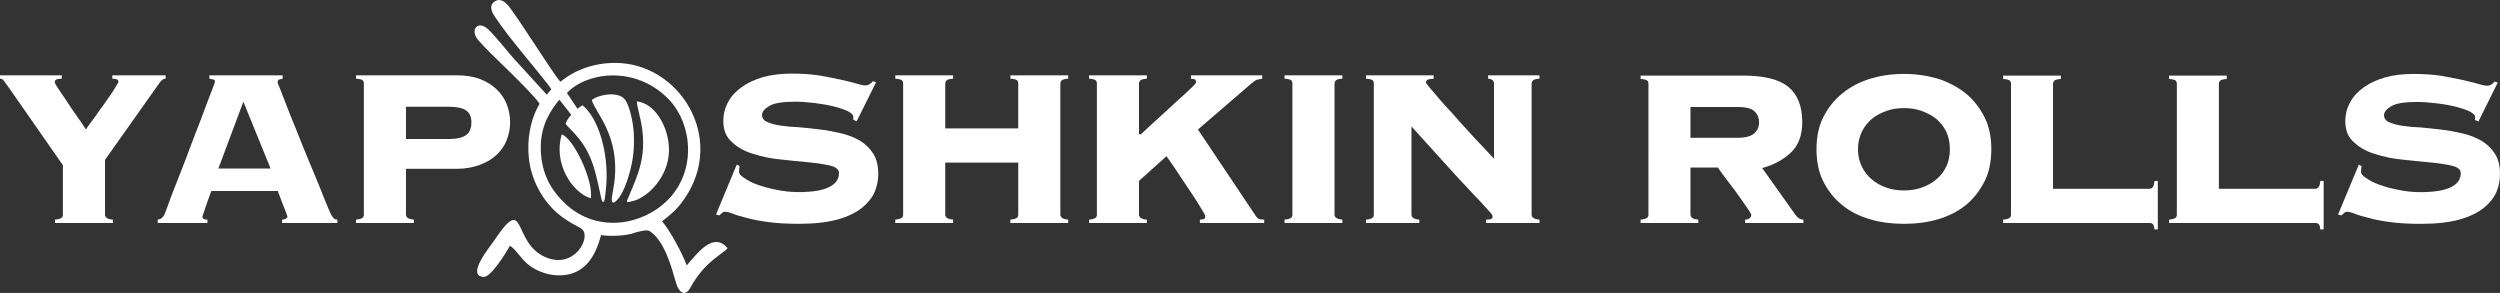 <?xml version="1.0" encoding="UTF-8"?><svg id="_лой_2" xmlns="http://www.w3.org/2000/svg" viewBox="0 0 1866.88 218.75"><rect x="0" y="0" width="1866.88" height="218.75" fill="#333333" stroke="none"/><defs><style>.cls-1,.cls-2{fill:#fff;}.cls-2{fill-rule:evenodd;}</style></defs><g id="_лой_1-2"><g><g><path class="cls-1" d="M1262.36,160.23c0,1.04,.42,1.67,1.05,2.3,.63,.63,2.09,1.26,4.81,1.47v2.51h-43.1v-2.51c2.72-.21,4.4-.84,5.02-1.47,.63-.63,.84-1.26,.84-2.3V62.73c0-1.05-.21-1.88-.84-2.51-.62-.63-2.3-1.05-5.02-1.26v-2.51h76.59c15.48,0,26.78,2.72,33.68,8.37,6.91,5.65,10.46,14.44,10.46,26.36,0,9.62-2.72,17.15-8.37,22.6-5.65,5.44-12.97,9.42-21.55,11.72l24.69,34.73c1.67,2.51,3.77,3.77,6.07,3.77v2.51h-43.52v-2.51c3.14-.21,4.6-1.47,4.6-3.77,0-.21-.63-1.26-1.68-2.93-1.04-1.67-2.51-3.76-4.18-6.07-1.67-2.3-3.56-5.02-5.44-7.74-2.09-2.72-3.97-5.23-5.86-7.74-1.88-2.51-3.56-4.81-5.02-6.69-1.47-1.88-2.31-3.35-2.72-3.97h-20.51v35.15Zm35.15-57.33c6.07,0,10.46-1.26,12.76-3.56,2.3-2.31,3.35-4.81,3.35-7.95s-1.05-5.86-3.35-8.16c-2.3-2.3-6.69-3.35-12.76-3.35h-35.15v23.02h35.15Z"/><path class="cls-1" d="M1421.75,80.72c-4.6,0-9,.62-12.97,2.09-4.19,1.46-7.74,3.35-10.88,5.86-3.14,2.72-5.65,5.85-7.53,9.62-1.88,3.97-2.93,8.37-2.93,13.18s1.04,9.21,2.93,12.97c1.89,3.97,4.39,7.11,7.53,9.62,3.14,2.72,6.69,4.6,10.88,6.07,3.97,1.46,8.37,2.09,12.97,2.09s9-.63,13.18-2.09c3.98-1.47,7.74-3.35,10.88-6.07,3.14-2.51,5.65-5.65,7.54-9.62,1.88-3.76,2.72-8.16,2.72-12.97s-.83-9.21-2.72-13.18c-1.89-3.77-4.4-6.9-7.54-9.62-3.14-2.51-6.9-4.4-10.88-5.86-4.18-1.47-8.58-2.09-13.18-2.09m0-25.53c9,0,17.37,1.26,25.32,3.56,7.74,2.51,14.65,6.07,20.71,10.88,5.86,4.81,10.46,10.67,14.02,17.58,3.56,6.91,5.23,15.06,5.23,24.27s-1.68,17.37-5.23,24.27c-3.56,6.9-8.16,12.76-14.02,17.58-6.07,4.81-12.97,8.16-20.71,10.46-7.95,2.31-16.32,3.35-25.32,3.35s-17.37-1.04-25.11-3.35c-7.95-2.3-14.86-5.65-20.72-10.46-6.07-4.81-10.67-10.67-14.23-17.58-3.56-6.9-5.23-15.06-5.23-24.27s1.68-17.37,5.23-24.27c3.55-6.9,8.16-12.76,14.23-17.58,5.85-4.81,12.76-8.37,20.72-10.88,7.74-2.3,16.11-3.56,25.11-3.56Z"/><path class="cls-1" d="M1605.07,140.98c1.04,0,1.88-.42,2.51-1.26,.63-.62,1.05-2.3,1.26-4.6h2.51v36.2h-2.51c-.21-2.3-.63-3.56-1.26-3.98-.63-.63-1.47-.83-2.51-.83h-109.22v-2.51c2.72-.21,4.4-.83,5.02-1.47,.63-.63,.84-1.25,.84-2.3V62.73c0-1.05-.21-1.89-.84-2.51-.63-.63-2.3-1.05-5.02-1.26v-2.51h43.11v2.51c-2.72,.21-4.19,.63-4.81,1.26-.63,.63-1.05,1.46-1.05,2.51v78.25h71.98Z"/><path class="cls-1" d="M1728.92,140.98c1.05,0,1.88-.42,2.51-1.26,.63-.62,1.04-2.3,1.25-4.6h2.51v36.2h-2.51c-.21-2.3-.63-3.56-1.25-3.98-.63-.63-1.46-.83-2.51-.83h-109.22v-2.51c2.72-.21,4.4-.83,5.02-1.47,.63-.63,.84-1.25,.84-2.3V62.73c0-1.05-.21-1.89-.84-2.51-.63-.63-2.3-1.05-5.02-1.26v-2.51h43.11v2.51c-2.72,.21-4.18,.63-4.81,1.26-.63,.63-1.05,1.46-1.05,2.51v78.25h71.98Z"/><path class="cls-1" d="M1763.52,124.03c-.21,.84-.42,2.3-.42,4.39,0,1.46,1.26,2.93,3.97,4.6,2.51,1.89,5.86,3.56,10.04,5.03,3.98,1.47,8.79,2.72,14.02,3.77,5.23,1.05,10.67,1.67,16.11,1.67,10.46,0,18.2-1.26,23.01-3.76,4.82-2.3,7.33-5.86,7.33-10.46,0-2.51-2.09-4.39-6.28-5.44-4.39-1.05-9.62-1.88-16.11-2.51-6.49-.63-13.39-1.26-20.71-2.09-7.32-.62-14.23-2.09-20.72-4.18-6.49-1.89-11.72-4.82-15.9-8.79-4.39-3.76-6.49-9-6.49-15.69,0-5.23,1.25-10.04,3.77-14.44,2.3-4.39,5.86-7.95,10.25-11.09,4.4-3.14,9.63-5.44,15.91-7.32,6.28-1.67,13.18-2.51,20.92-2.51,7.11,0,13.81,.42,19.88,1.25,6.07,1.05,11.51,2.09,16.32,3.14,4.81,1.05,8.79,2.09,11.93,2.93,3.14,1.04,5.44,1.46,6.9,1.46s2.51-.42,3.35-1.05c.84-.63,1.67-1.26,2.3-2.09l2.3,.83-14.44,29.08-2.51-1.25v-2.3c0-1.26-1.25-2.51-3.97-3.97-2.71-1.26-6.28-2.52-10.46-3.56-4.18-1.05-8.79-1.89-14.01-2.51-5.23-.63-10.25-1.05-15.06-1.05-9,0-15.49,1.05-19.04,3.14-3.56,2.09-5.44,4.4-5.44,6.7s1.26,4.19,3.77,5.23c2.51,1.25,5.86,2.09,9.83,2.72,3.97,.63,8.58,1.05,13.81,1.26,5.23,.42,10.46,1.05,15.9,1.67,5.44,.63,10.68,1.67,15.9,2.93,5.23,1.26,9.83,3.14,13.81,5.44,3.97,2.51,7.32,5.65,9.83,9.62,2.51,3.98,3.77,9,3.77,15.07,0,4.61-.83,9.21-2.72,13.6-1.88,4.4-5.23,8.37-9.62,11.93-4.61,3.56-10.67,6.49-18.21,8.58-7.74,2.09-17.15,3.14-28.46,3.14-8.79,0-16.32-.42-22.59-1.26-6.49-.84-11.93-1.88-16.33-3.14-4.39-1.05-7.95-2.09-10.46-3.14-2.72-1.05-4.6-1.47-5.86-1.47-.83,0-1.46,.21-2.09,.84-.63,.63-1.46,1.25-2.09,1.88l-2.51-.63,15.49-37.24,2.09,1.05Z"/></g><g><path class="cls-2" d="M441.94,74.65c2.18,9.16,21.21,26.13,16.83,61.49-.47,3.76-1.49,8.19-1.83,11.31-.6,5.55,1.72,4.22,4.34,1.41,4-4.6,7.08-13.48,8.7-19.2,3-10.54,3.92-20.23,3.24-31.02-.44-6.88-2.78-18.8-6.31-24-4.73-6.92-20.18-3.99-24.98,.02"/><path class="cls-2" d="M472.78,150.11c10.61-2.8,24.42-16.2,26.51-33.6,2.13-17.11-8.18-39.03-23.71-40.79,.27,4.78,2.7,12.24,3.59,18.02,3.81,23.23-2.88,36.82-9.49,52.65-2.22,5.23-2.6,5.04,3.1,3.72"/><path class="cls-2" d="M441.22,148.12c2.04-13.31-12.84-44.72-21.7-47.77-6.52,21.09,7.37,43.4,21.7,47.77"/><path class="cls-2" d="M422.45,92.62c-.01,.28,6.01,6.39,6.38,6.79,5.06,5.47,8.53,10.82,11.1,16.34,4.3,9.21,6.1,18.9,8.63,30.39,.51,2.32,.84,4.73,2.07,4.66,1.27,.3,2.14-13.08,2.23-14.67,1.24-21.81-5.52-47.37-17.87-57.56-5.34,3-12.37,10.84-12.54,14.05"/><path class="cls-1" d="M123.69,56.24v2.52c-1.05,0-2.1,.42-2.73,1.04-.84,.84-1.68,1.68-2.3,2.73l-40.25,56.82v40.88c0,1.05,.42,1.68,1.04,2.31,.63,.63,2.1,1.26,4.82,1.47v2.51H41.09v-2.51c2.73-.21,4.4-.84,5.03-1.47,.63-.63,.84-1.26,.84-2.31v-36.89L6.92,65.88c-2.31-3.15-3.78-5.24-4.4-6.08-.63-.63-1.47-1.04-2.51-1.04v-2.52H46.12v2.52c-1.26,0-2.52,.21-3.56,.42-1.05,.21-1.68,1.04-1.68,2.1,0,.63,.84,2.31,2.72,5.03,1.89,2.73,3.99,6.08,6.5,9.64,2.31,3.56,4.82,7.34,7.55,11.11,2.73,3.78,4.82,6.92,6.5,9.64,.42-.63,1.26-2.1,2.73-3.98,1.47-1.89,2.93-3.99,4.82-6.5,1.68-2.52,3.56-5.25,5.66-7.97,1.89-2.73,3.78-5.46,5.45-7.76,1.46-2.31,2.93-4.4,3.98-6.29,1.05-1.68,1.68-2.73,1.68-2.93,0-1.05-.42-1.89-1.47-2.1-1.05-.21-2.1-.42-3.15-.42v-2.52h39.84Z"/><path class="cls-1" d="M202.06,125.84l-20.33-49.9-18.66,49.9h38.99Zm-50.94,36.06c0,.63,.21,1.26,.84,1.47,.42,.42,1.46,.63,2.93,.63v2.52h-37.11v-2.52c1.47-.21,2.73-.84,3.35-1.47,.63-.63,1.47-1.67,2.1-3.35,.21-.63,1.04-2.51,2.1-5.66,1.05-3.14,2.52-6.91,4.4-11.74,1.89-4.61,3.77-9.85,6.08-15.52,2.31-5.66,4.4-11.53,6.71-17.61,2.3-5.87,4.4-11.74,6.71-17.4,2.1-5.66,3.98-10.69,5.66-15.09,1.68-4.4,3.14-8.18,4.19-10.9,1.05-2.72,1.47-4.19,1.47-4.4,0-.63-.42-1.25-1.26-1.46-1.05-.21-1.89-.42-2.93-.63v-2.51h54.72v2.51c-1.05,.21-2.09,.42-2.72,.63-.63,.21-1.05,1.05-1.05,2.1,0,.21,.63,2.09,2.09,5.45,1.26,3.36,2.94,7.76,5.03,13,2.09,5.45,4.61,11.53,7.34,18.24,2.72,6.92,5.45,13.84,8.38,20.76,2.93,7.13,5.87,14.04,8.59,20.75,2.73,6.71,5.03,12.79,7.34,18.03,1.04,2.52,2.09,4.19,2.94,5.03,.63,.84,1.68,1.26,2.93,1.26v2.52h-41.3v-2.52c2.73-.21,3.98-1.05,3.98-2.51,0-.21-.42-1.05-1.04-2.93-.63-1.68-1.47-3.56-2.31-5.87-.84-2.1-1.68-4.19-2.3-6.07-.84-1.89-1.26-3.36-1.47-3.99h-49.69c-1.47,3.77-2.51,6.92-3.35,9.23-.84,2.3-1.47,4.19-1.88,5.66-.63,1.47-.84,2.31-1.05,2.94-.21,.63-.42,1.26-.42,1.47Z"/><path class="cls-1" d="M303.16,160.22c0,1.04,.42,1.68,1.05,2.3,.63,.63,2.09,1.26,4.82,1.47v2.52h-43.19v-2.52c2.73-.21,4.4-.84,5.03-1.47,.63-.63,.84-1.26,.84-2.3V62.52c0-1.04-.21-1.89-.84-2.51-.63-.63-2.31-1.05-5.03-1.26v-2.52h75.06c6.5,0,12.37,.84,17.4,2.73,5.03,1.88,9.22,4.61,12.57,7.76,3.36,3.14,5.87,6.92,7.55,11.11,1.68,4.4,2.51,8.8,2.51,13.42s-.84,9.02-2.51,13.21c-1.68,4.4-4.19,7.97-7.55,11.11-3.35,3.15-7.54,5.66-12.57,7.55-5.03,1.89-10.9,2.94-17.4,2.94h-37.74v34.17Zm31.87-56.4c5.87,0,10.27-1.05,13-2.93,2.72-1.89,3.98-5.24,3.98-9.65,0-3.98-1.26-6.92-3.98-8.8-2.72-1.89-7.13-2.73-13-2.73h-31.87v24.11h31.87Z"/><path class="cls-1" d="M552.31,123.95c-.21,.84-.42,2.3-.42,4.4,0,1.47,1.26,2.94,3.98,4.61,2.52,1.89,5.87,3.57,10.06,5.04,3.99,1.47,8.81,2.72,14.05,3.77,5.24,1.05,10.69,1.68,16.14,1.68,10.49,0,18.24-1.26,23.06-3.77,4.82-2.31,7.34-5.87,7.34-10.49,0-2.51-2.09-4.4-6.29-5.45-4.4-1.05-9.64-1.89-16.14-2.52-6.5-.63-13.42-1.26-20.76-2.1-7.33-.63-14.26-2.09-20.76-4.19-6.5-1.89-11.74-4.83-15.93-8.81-4.4-3.77-6.5-9.02-6.5-15.73,0-5.24,1.25-10.06,3.77-14.47,2.3-4.4,5.87-7.97,10.27-11.11,4.4-3.14,9.64-5.45,15.93-7.33,6.29-1.68,13.21-2.52,20.96-2.52,7.13,0,13.84,.42,19.92,1.26,6.08,1.05,11.53,2.1,16.35,3.15,4.83,1.05,8.81,2.09,11.95,2.94,3.15,1.04,5.45,1.47,6.92,1.47s2.52-.42,3.35-1.05c.84-.63,1.68-1.26,2.31-2.1l2.31,.84-14.47,29.14-2.52-1.26v-2.31c0-1.26-1.26-2.52-3.98-3.98-2.72-1.26-6.29-2.52-10.48-3.56-4.2-1.05-8.81-1.89-14.05-2.52-5.24-.63-10.27-1.05-15.09-1.05-9.02,0-15.52,1.05-19.08,3.15-3.56,2.1-5.46,4.4-5.46,6.71s1.26,4.19,3.78,5.24c2.51,1.25,5.87,2.1,9.85,2.72,3.99,.63,8.59,1.05,13.84,1.26,5.24,.42,10.48,1.05,15.93,1.68,5.45,.63,10.69,1.68,15.93,2.93,5.24,1.26,9.85,3.15,13.84,5.45,3.98,2.52,7.33,5.66,9.85,9.64,2.51,3.99,3.77,9.02,3.77,15.1,0,4.61-.84,9.22-2.73,13.63-1.89,4.4-5.24,8.38-9.64,11.95-4.61,3.57-10.69,6.5-18.24,8.6-7.76,2.09-17.19,3.14-28.51,3.14-8.8,0-16.35-.42-22.64-1.26-6.5-.84-11.95-1.88-16.35-3.14-4.4-1.05-7.97-2.1-10.49-3.15-2.73-1.05-4.61-1.47-5.87-1.47-.84,0-1.47,.21-2.1,.84-.63,.63-1.47,1.25-2.09,1.89l-2.52-.63,15.52-37.32,2.09,1.05Z"/><path class="cls-1" d="M791.81,160.22c0,1.05,.42,1.68,1.05,2.3,.63,.63,2.1,1.26,4.83,1.47v2.52h-43.19v-2.52c2.73-.21,4.4-.84,5.03-1.47,.63-.63,.84-1.25,.84-2.3v-38.79h-54.51v38.79c0,1.05,.42,1.68,1.05,2.3,.63,.63,2.1,1.26,4.82,1.47v2.52h-43.18v-2.52c2.72-.21,4.4-.84,5.03-1.47,.63-.63,.84-1.25,.84-2.3V62.53c0-1.05-.21-1.89-.84-2.52-.63-.63-2.31-1.05-5.03-1.26v-2.51h43.18v2.51c-2.72,.21-4.19,.63-4.82,1.26-.63,.63-1.05,1.47-1.05,2.52v33.33h54.51V62.53c0-1.05-.21-1.89-.84-2.52-.63-.63-2.31-1.05-5.03-1.26v-2.51h43.19v2.51c-2.73,.21-4.2,.63-4.83,1.26-.63,.63-1.05,1.47-1.05,2.52v97.69Z"/><path class="cls-1" d="M896.03,164c1.26,0,2.3-.21,2.94-.42,.63-.21,1.05-.84,1.05-2.31,0-.42-.63-1.68-1.89-3.77-1.26-2.1-2.93-4.61-4.82-7.76-1.89-3.15-4.19-6.29-6.5-9.85-2.3-3.56-4.61-6.92-6.71-10.06-2.09-3.15-3.98-6.08-5.66-8.38-1.68-2.31-2.73-3.99-3.35-4.82l-20.55,18.45v25.16c0,1.04,.42,1.68,1.05,2.3,.63,.63,2.1,1.26,4.82,1.47v2.52h-43.18v-2.52c2.72-.21,4.4-.84,5.03-1.47,.63-.63,.84-1.26,.84-2.3V62.52c0-1.05-.21-1.88-.84-2.51-.63-.63-2.31-1.05-5.03-1.26v-2.52h43.18v2.52c-2.72,.21-4.19,.63-4.82,1.26-.63,.63-1.05,1.46-1.05,2.51v37.74h1.47c4.19-3.99,8.8-8.18,13.63-12.58,4.82-4.4,9.22-8.38,13.21-12.16,3.99-3.56,7.55-6.71,10.28-9.43,2.72-2.51,3.98-3.98,3.98-4.61,0-1.26-.42-2.1-1.05-2.3-.63-.21-1.68-.21-2.72-.42v-2.52h53.25v2.52c-1.47,.21-2.52,.42-3.36,.63-1.05,.21-1.88,.63-2.52,1.26-.84,.63-1.68,1.26-2.52,1.88-1.05,.84-2.09,1.89-3.35,2.94l-36.27,31.24,42.77,63.94c1.04,1.68,2.1,2.73,3.14,2.94,1.05,.21,2.1,.42,3.56,.42v2.52h-48.01v-2.52Z"/><path class="cls-1" d="M959.23,164c2.72-.21,4.4-.84,5.03-1.47,.63-.63,.84-1.26,.84-2.3V62.52c0-1.05-.21-1.88-.84-2.51-.63-.63-2.31-1.05-5.03-1.26v-2.52h43.19v2.52c-2.73,.21-4.2,.63-4.82,1.26-.63,.63-1.05,1.46-1.05,2.51v97.7c0,1.04,.42,1.68,1.05,2.3,.63,.63,2.1,1.26,4.82,1.47v2.52h-43.19v-2.52Z"/><path class="cls-1" d="M1025.92,62.53c0-1.05-.21-1.89-.84-2.52-.63-.63-2.3-1.04-5.03-1.25v-2.52h50.53v2.52c-2.31,.21-3.99,.42-4.61,.84-.84,.63-1.26,1.26-1.26,1.89,0,.21,.84,1.47,2.73,3.78,1.89,2.31,4.19,5.03,7.13,8.38,2.93,3.36,6.29,7.13,10.06,11.11,3.56,4.19,7.34,8.39,11.11,12.37,3.78,4.19,7.34,8.18,10.9,11.74,3.56,3.77,6.5,6.92,9.01,9.65V62.53c0-2.31-1.47-3.56-4.4-3.77v-2.52h38.36v2.52c-2.72,.21-4.19,.63-4.82,1.25-.63,.63-1.05,1.47-1.05,2.52v97.69c0,1.05,.42,1.68,1.05,2.31,.63,.63,2.09,1.26,4.82,1.47v2.51h-39.83v-2.51c1.89,0,3.35-.21,3.98-.63,.63-.42,.84-1.05,.84-1.68,0-.42-.21-1.05-.63-1.68-.42-.63-1.26-1.68-2.73-3.14-1.47-1.47-3.35-3.77-6.08-6.71-2.73-2.73-6.5-6.71-10.9-11.53-4.4-4.82-10.06-10.69-16.56-18.03-6.5-7.13-14.47-15.93-23.69-26.2v65.83c0,1.05,.42,1.68,1.05,2.31,.63,.63,2.1,1.26,4.82,1.47v2.51h-39.84v-2.51c2.73-.21,4.4-.84,5.03-1.47,.63-.63,.84-1.26,.84-2.31V62.53Z"/><path class="cls-2" d="M494.32,165.33c6.3-5.07,10.8-8.18,16.69-16.75,31.51-45.51-3.69-101.58-51.52-101.6-15.32-.08-29.87,4.88-40.91,14.05-2.13-1.67-11.29-15.84-20.65-30.02-6.24-9.46-12.59-19.07-17.03-25.09-3.11-4.22-7.32-7.99-11.79-4.59-4.75,3.58-1.1,8.88,1.35,12.45,4.42,6.74,12.2,16.58,18.56,24.4,2.97,3.7,22.59,27.36,22.67,28.51-.9,.98-2.42,2.76-3.34,4.03l-24.98-27.33c-2.36-2.56-12.01-14.69-18.26-20.98-8.29-8.24-14.47,0-8.08,7.47,5.59,6.29,12.46,13.01,18.5,18.78,4.79,4.55,25.09,24.46,27.38,28.88-7.39,12.65-9.32,27.34-8.01,40.29,1.65,16.37,10.13,31.97,21.94,41.89,8,6.63,15.55,9.53,17.73,11.35,7.21,6.04-5.68,30.4-27.32,20.92-25.36-11.03-13.78-48.85-38.62-11.83-2.85,4.3-20.93,26-7.32,26.62,5.19,.28,17.08-18.58,19.38-23.22,4.65,2.23,8.56,10.57,15.45,15.28,6.2,4.34,14.93,7.31,23.85,6.7,16.51-1.16,24.52-13.45,28.83-29.97,6.37,.98,19.15,.72,25.45-1.91,6.93-1.77,9.43-2.28,11.69-.53,10.41,7.54,15.41,25.93,18.95,38.4,1.84,6.17,6.24,10.68,10.44,3.65,.64-1.08,1.33-2.52,2.36-4.13,11.01-17.44,22.49-21.52,25.6-25.78-10.27-11.91-21.09,1.95-30.54,12.94-2.16-6.86-12.84-27.16-18.43-32.88m-56.19-73.83l-14.78-22.04c13.8-15.12,50.22-21.31,75.58,4.26,17.97,18.22,21.79,53.53-.52,75.86-18.45,18.43-52.34,25.03-76.31,2.49-8.46-7.9-16.02-18.51-17.86-34.4-2.17-18.95,4-30.72,10.9-40.05,.54-.73,1.98-2.38,2.59-3.17l16.18,20.69c4.4,5.66,8.74,2.82,4.23-3.64Z"/></g></g></g></svg>